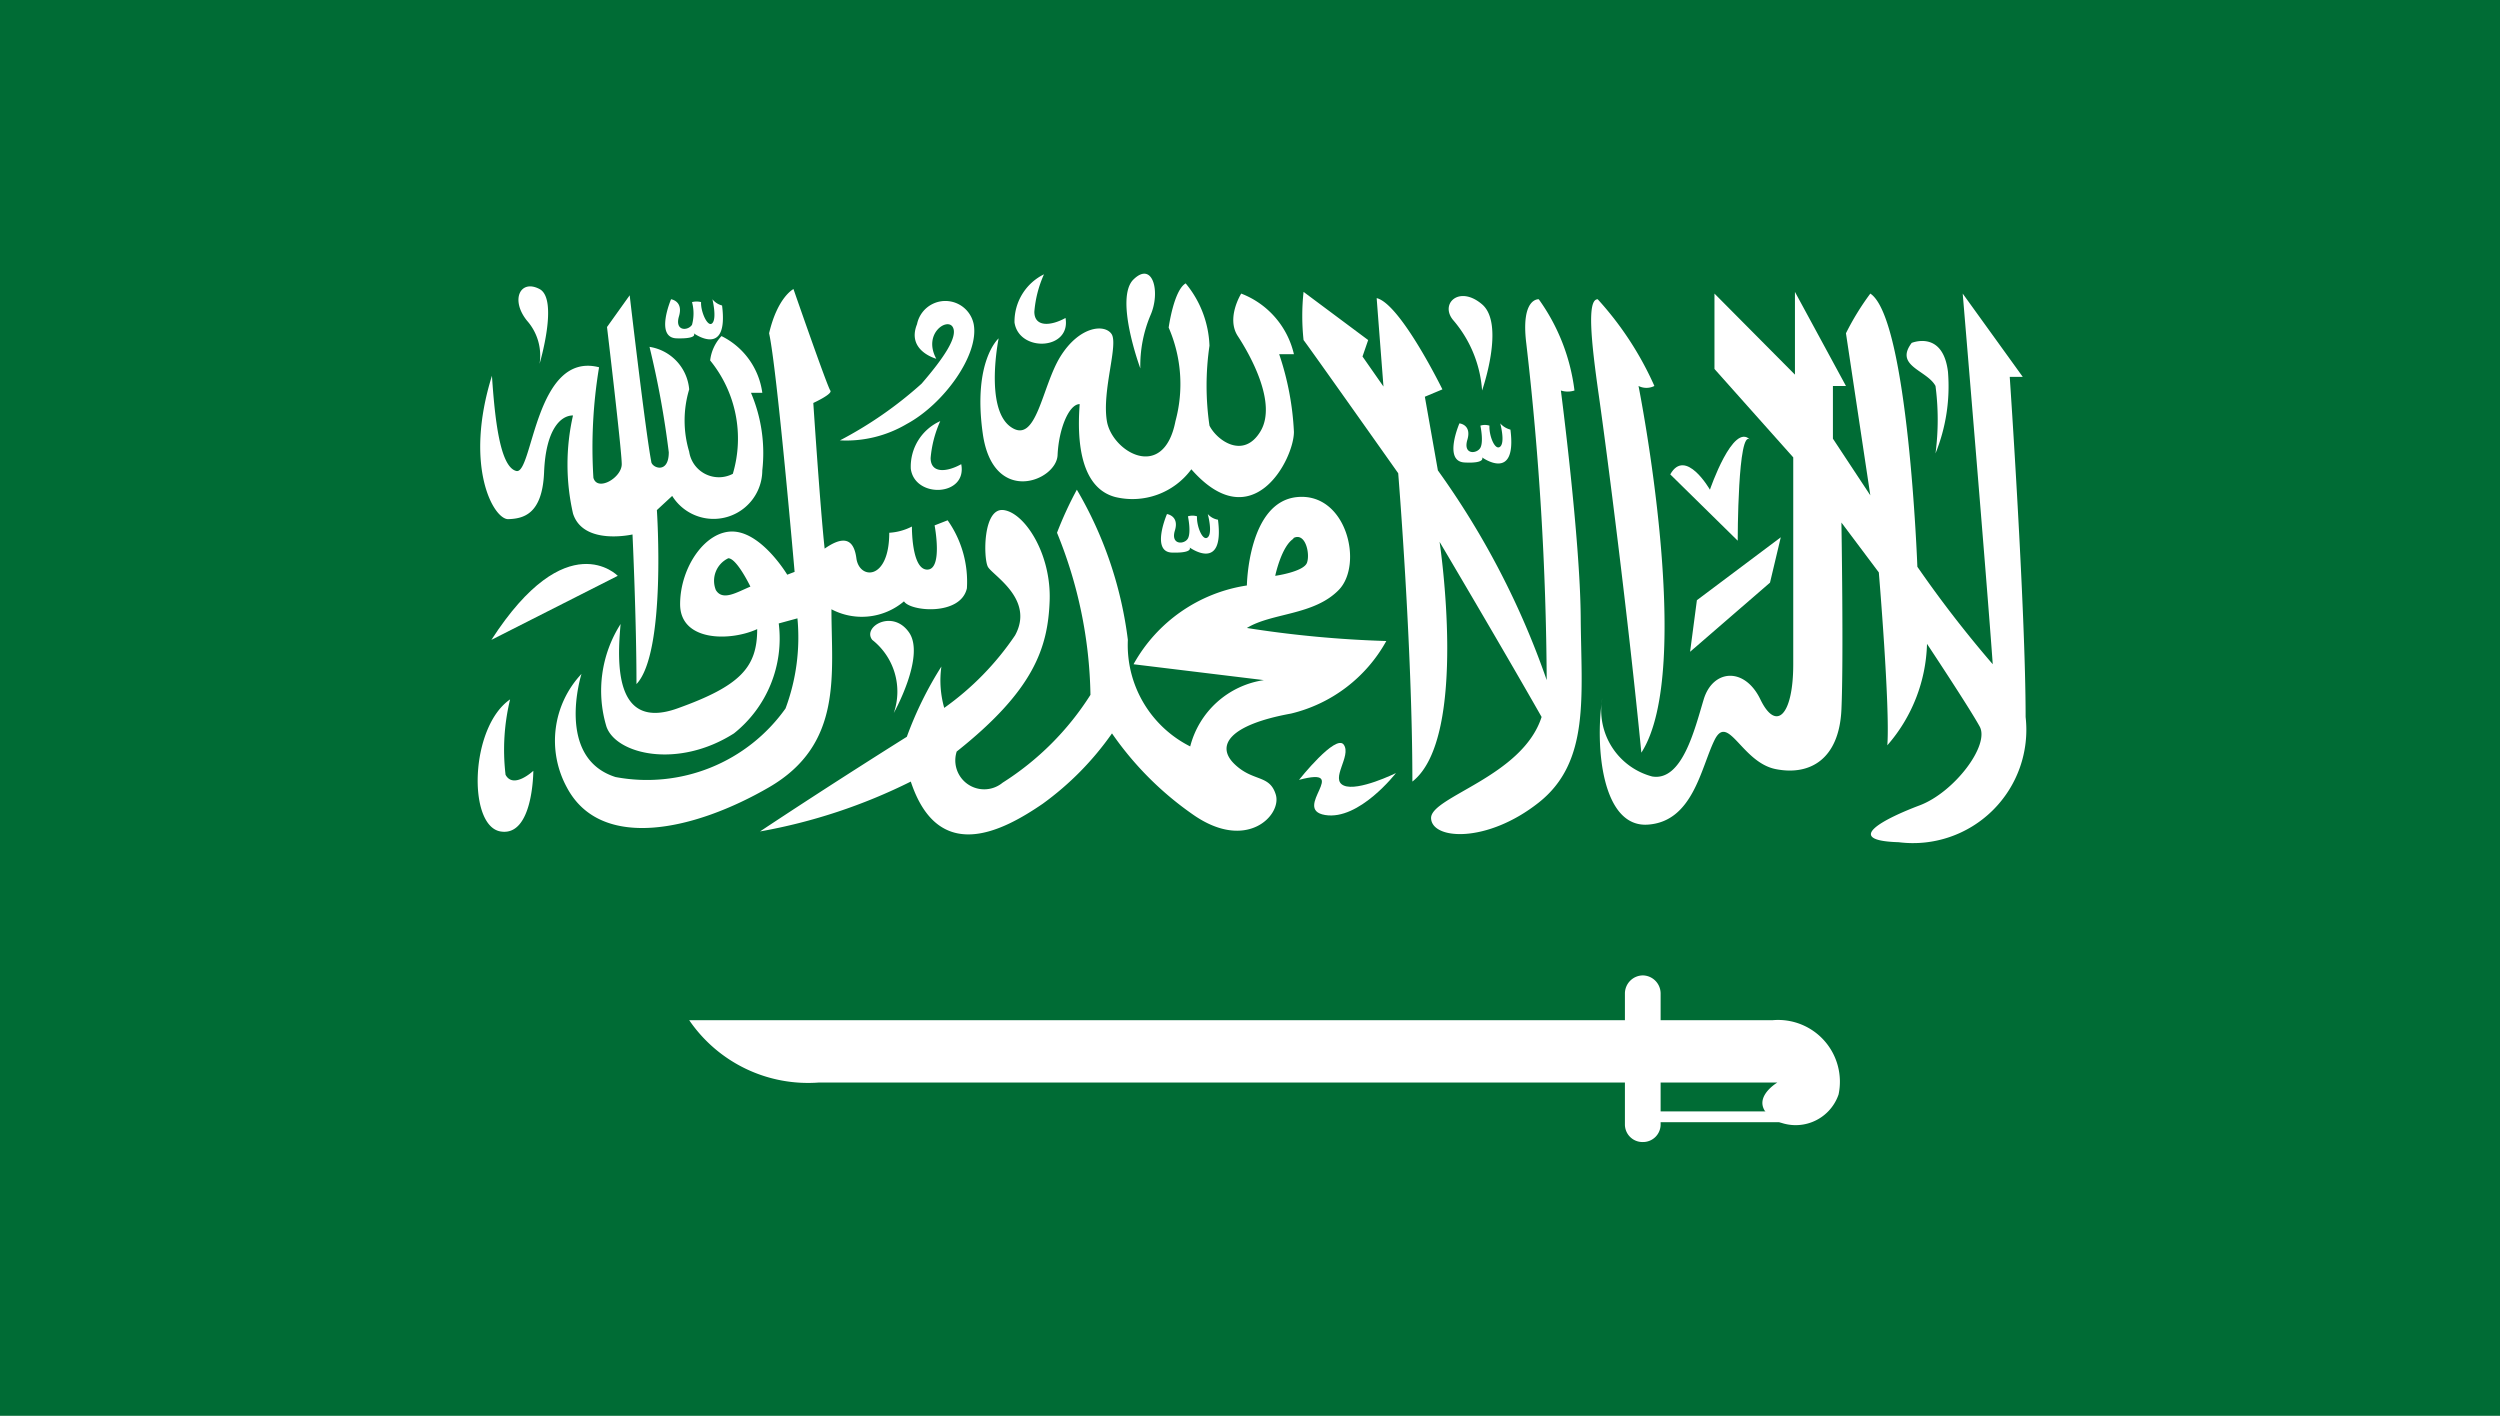 <svg xmlns="http://www.w3.org/2000/svg" viewBox="0 0 44.11 24.98"><defs><style>.cls-1{fill:#006c35;}.cls-2{fill:#fff;}</style></defs><title>saudi-arabia</title><g id="Layer_2" data-name="Layer 2"><g id="OBJECTS"><rect class="cls-1" width="44.11" height="24.98"/><path class="cls-2" d="M12.16,18H31.28a1.09,1.09,0,0,1,1.16,1.31.8.8,0,0,1-1.13.45c-.51-.33.05-.66.05-.66H14.45A2.54,2.54,0,0,1,12.16,18Z"/><path class="cls-2" d="M29.3,19.84a.31.31,0,0,1-.31.31h0a.31.31,0,0,1-.32-.31V17.53a.32.32,0,0,1,.32-.32h0a.32.32,0,0,1,.31.32Z"/><path class="cls-2" d="M31.62,19.71a.09.09,0,0,1-.1.09H29.08a.09.09,0,0,1-.09-.09h0a.1.1,0,0,1,.09-.1h2.44a.1.1,0,0,1,.1.1Z"/><path class="cls-2" d="M35.69,6.65,34.63,5.18s.43,5.12.53,6.54A20.42,20.42,0,0,1,33.83,10S33.67,5.62,33,5.18a4.66,4.66,0,0,0-.43.7L33,8.74l-.66-1V6.81l.23,0-.9-1.66V6.61L30.25,5.18V6.51l1.39,1.56v3.65c0,.9-.3,1.2-.58.62s-.84-.53-1,0-.38,1.45-.91,1.36a1.21,1.21,0,0,1-.88-1.38c-.13.87,0,2.28.8,2.23s.94-1,1.18-1.49.48.39,1.08.51,1.12-.17,1.16-1.05,0-3.3,0-3.3l.66.88s.2,2.38.15,3.05A2.83,2.83,0,0,0,34,11.36s.75,1.13.93,1.46-.45,1.16-1.06,1.39-1.38.62-.37.65a2,2,0,0,0,2.24-2.21c0-1.9-.28-6-.28-6Z"/><path class="cls-2" d="M28.19,5.28a5.71,5.71,0,0,1,1,1.53.31.31,0,0,1-.28,0s1,5,.05,6.47c-.23-2.37-.61-5.32-.75-6.3S28,5.28,28.19,5.28Z"/><path class="cls-2" d="M27.15,5.28a3.49,3.49,0,0,1,.63,1.61.39.39,0,0,1-.24,0s.34,2.61.35,4,.17,2.55-.74,3.27-1.88.66-1.9.28,1.61-.73,1.95-1.79c-.67-1.18-1.8-3.09-1.8-3.09s.52,3.45-.48,4.23c0-2.37-.25-5.44-.25-5.44S23.08,6.1,23,6a4,4,0,0,1,0-.85L24.14,6l-.1.29.37.53s-.1-1.29-.12-1.56c.42.1,1.16,1.61,1.16,1.61L25.14,7l.23,1.3A14.44,14.44,0,0,1,27.29,12a54,54,0,0,0-.36-5.94C26.83,5.25,27.15,5.28,27.15,5.28Z"/><path class="cls-2" d="M21.9,5.18a1.51,1.51,0,0,1,.93,1.07l-.26,0a5,5,0,0,1,.26,1.37c0,.48-.73,1.89-1.81.66a1.29,1.29,0,0,1-1.34.49c-.5-.13-.7-.72-.63-1.64-.19,0-.37.44-.39.9s-1.14.9-1.32-.38.28-1.68.28-1.68-.25,1.23.21,1.56.55-.71.88-1.24.77-.58.9-.4-.17,1-.08,1.54,1,1.08,1.21,0a2.5,2.5,0,0,0-.12-1.65s.09-.66.3-.78a1.82,1.82,0,0,1,.42,1.1,4.88,4.88,0,0,0,0,1.41c.13.26.6.6.9.1s-.19-1.36-.4-1.68S21.9,5.18,21.9,5.18Z"/><path class="cls-2" d="M12.73,5.93a1.31,1.31,0,0,1,.72,1c-.15,0-.2,0-.2,0a2.72,2.72,0,0,1,.2,1.37.86.86,0,0,1-1.59.45L11.59,9s.17,2.51-.36,3.07c0-1.14-.07-2.64-.07-2.64s-.87.2-1.05-.37a3.9,3.9,0,0,1,0-1.73c-.22,0-.48.25-.51,1s-.37.82-.63.83-.79-.93-.29-2.53c.05.75.14,1.61.43,1.68s.33-2.12,1.46-1.83a8.65,8.65,0,0,0-.1,1.95c.07.25.5,0,.5-.24s-.26-2.42-.26-2.42l.4-.56s.28,2.41.38,2.93c0,.11.31.24.31-.16a16.18,16.18,0,0,0-.34-1.86.83.83,0,0,1,.7.75,1.91,1.91,0,0,0,0,1.1.53.53,0,0,0,.77.39,2.18,2.18,0,0,0-.4-2A.75.75,0,0,1,12.73,5.93Z"/><path class="cls-2" d="M9,12.34a3.78,3.78,0,0,0-.08,1.33c.14.26.49-.07.49-.07s0,1.17-.58,1.07S8.29,12.83,9,12.34Z"/><path class="cls-2" d="M10.9,10.16S10,9.23,8.67,11.29Z"/><path class="cls-2" d="M15.77,12.58s.56-1,.27-1.42-.83-.1-.65.13A1.16,1.16,0,0,1,15.77,12.58Z"/><path class="cls-2" d="M9.52,6.42s.34-1.14,0-1.32-.52.19-.22.56A.93.93,0,0,1,9.52,6.42Z"/><path class="cls-2" d="M11.84,5.28s-.29.68.1.69.3-.09.3-.09.62.45.5-.49a.32.32,0,0,1-.17-.11s.08.33,0,.42-.21-.2-.2-.37a.33.33,0,0,0-.16,0,.77.77,0,0,1,0,.4c-.07.11-.31.12-.23-.15S11.84,5.28,11.84,5.28Z"/><path class="cls-2" d="M20.59,9.07s-.29.67.09.68.31-.09.31-.09.62.45.5-.49a.31.31,0,0,1-.18-.1s.09.33,0,.41-.2-.2-.19-.37a.27.27,0,0,0-.16,0s.06.28,0,.39-.31.12-.23-.14S20.59,9.07,20.59,9.07Z"/><path class="cls-2" d="M25.75,7.47s-.29.67.09.69.31-.09.31-.09.62.45.5-.49a.36.36,0,0,1-.18-.11s.09.33,0,.41-.2-.19-.19-.37a.27.27,0,0,0-.16,0s.06.28,0,.39-.31.13-.23-.14S25.75,7.47,25.75,7.47Z"/><path class="cls-2" d="M16.52,6.33s-.53-.14-.34-.61a.51.51,0,0,1,1,0c.1.54-.53,1.41-1.18,1.76a2.1,2.1,0,0,1-1.18.29,7,7,0,0,0,1.44-1c.38-.44.65-.83.55-1S16.28,5.89,16.52,6.33Z"/><path class="cls-2" d="M16.59,7.43a.88.88,0,0,0-.52.84c.07.53,1,.49.89-.08-.25.14-.54.17-.54-.11A2,2,0,0,1,16.59,7.43Z"/><path class="cls-2" d="M18.42,4.84a.93.93,0,0,0-.52.85c.08.53,1,.49.9-.08-.25.14-.55.17-.55-.11A2,2,0,0,1,18.42,4.84Z"/><path class="cls-2" d="M20.12,6.5S19.66,5.26,20,4.93s.48.22.3.63A2.29,2.29,0,0,0,20.12,6.5Z"/><path class="cls-2" d="M26.15,6.89s.41-1.17,0-1.52-.76,0-.5.29A2.13,2.13,0,0,1,26.15,6.89Z"/><path class="cls-2" d="M22.92,13.76s.65-.82.79-.62-.25.61,0,.72.92-.22.92-.22-.65.84-1.25.74S23.86,13.51,22.92,13.76Z"/><path class="cls-2" d="M29.47,8.37l1.19,1.17s0-2,.22-1.78c-.3-.32-.71.88-.71.88S29.74,7.89,29.47,8.37Z"/><polygon class="cls-2" points="31.42 9.48 29.94 10.59 29.82 11.5 31.23 10.28 31.42 9.48"/><path class="cls-2" d="M33.73,6.05s.55-.23.64.51A3.15,3.15,0,0,1,34.15,8a4.58,4.58,0,0,0,0-1.19C34,6.53,33.42,6.46,33.73,6.05Z"/><path class="cls-2" d="M22,11.08c.44-.27,1.18-.22,1.62-.67s.14-1.72-.73-1.64S22,10.33,22,10.33a2.76,2.76,0,0,0-2,1.39L22.3,12A1.58,1.58,0,0,0,21,13.17a2,2,0,0,1-1.1-1.88A6.91,6.91,0,0,0,19,8.64a6.52,6.52,0,0,0-.35.76,7.87,7.87,0,0,1,.59,2.86,5,5,0,0,1-1.55,1.55.51.51,0,0,1-.81-.55c1.36-1.08,1.61-1.83,1.64-2.66S18.08,9.05,17.71,9s-.36.85-.28,1,.83.57.48,1.21a5,5,0,0,1-1.25,1.28,1.77,1.77,0,0,1-.05-.73A6.4,6.4,0,0,0,16,13s-1.28.8-2.59,1.67a9.79,9.79,0,0,0,2.66-.88c.49,1.48,1.63.87,2.33.39a5.24,5.24,0,0,0,1.22-1.24,5.67,5.67,0,0,0,1.44,1.44c.94.65,1.56,0,1.45-.36s-.4-.22-.73-.54-.1-.69,1-.89a2.62,2.62,0,0,0,1.68-1.28A19.53,19.53,0,0,1,22,11.08Zm.81-1.58c.22-.13.31.27.25.43s-.56.23-.56.23S22.61,9.63,22.83,9.5Z"/><path class="cls-2" d="M16.72,9.18l-.23.09s.15.78-.13.78-.27-.76-.27-.76a1,1,0,0,1-.4.11c0,.85-.53.83-.58.45s-.26-.38-.56-.17c-.08-.74-.2-2.57-.2-2.57s.35-.16.3-.22S14,5.1,14,5.1s-.28.14-.43.78c.14.63.45,4.21.45,4.21l-.13.05s-.43-.72-.93-.76S12,10,12,10.66s.88.66,1.36.44c0,.67-.29,1-1.41,1.4s-1.06-.83-1-1.49a2.19,2.19,0,0,0-.25,1.81c.17.49,1.26.75,2.25.12A2.14,2.14,0,0,0,13.74,11l.33-.09a3.59,3.59,0,0,1-.21,1.59,3,3,0,0,1-3,1.21c-1.07-.34-.6-1.82-.6-1.82a1.72,1.72,0,0,0-.26,2c.6,1.14,2.26.76,3.57,0s1.1-2,1.1-3.14a1.15,1.15,0,0,0,1.28-.14c.11.18,1,.26,1.11-.23A1.88,1.88,0,0,0,16.72,9.18Zm-4.09,1.23a.44.44,0,0,1,.22-.56c.15,0,.39.5.39.5C13,10.45,12.75,10.61,12.63,10.41Z"/></g></g></svg>